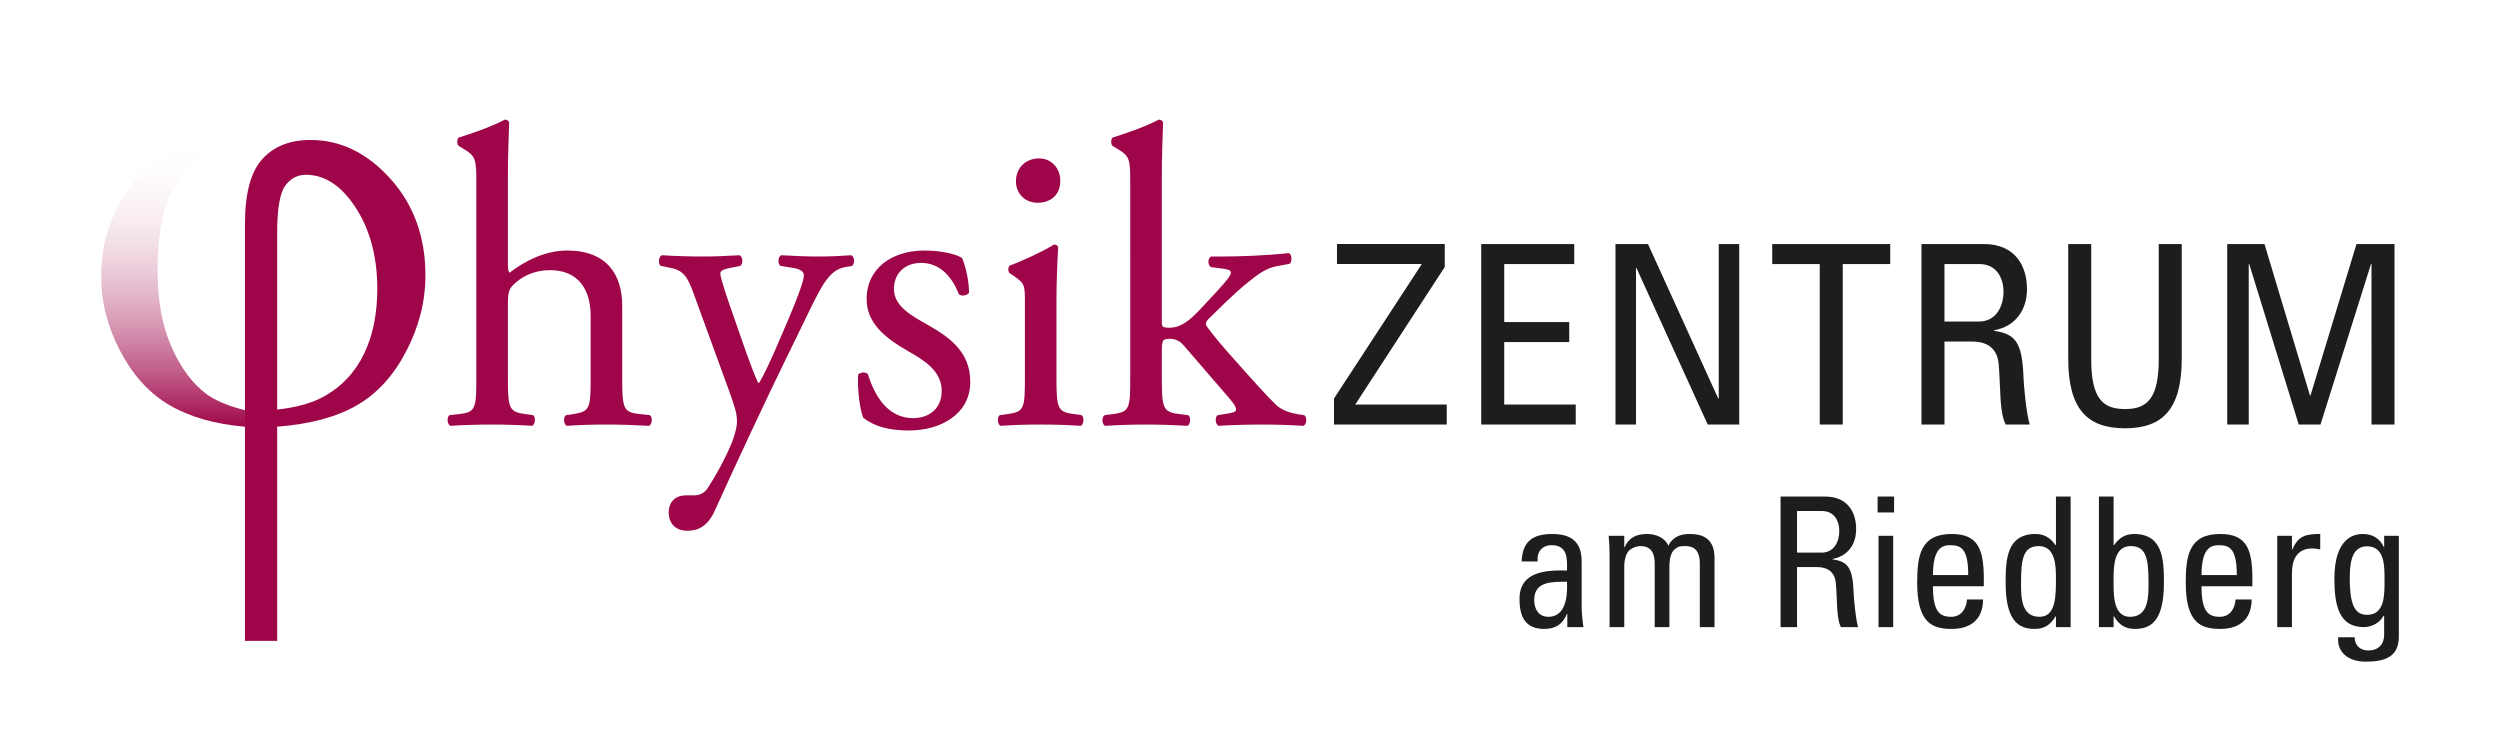 <?xml version="1.0" encoding="utf-8"?>
<!-- Generator: Adobe Illustrator 16.0.0, SVG Export Plug-In . SVG Version: 6.00 Build 0)  -->
<!DOCTYPE svg PUBLIC "-//W3C//DTD SVG 1.1//EN" "http://www.w3.org/Graphics/SVG/1.1/DTD/svg11.dtd">
<svg version="1.1" id="Ebene_1" xmlns="http://www.w3.org/2000/svg" xmlns:xlink="http://www.w3.org/1999/xlink" x="0px" y="0px"
	 width="370px" height="110px" viewBox="0 0 370 110" enable-background="new 0 0 370 110" xml:space="preserve">
<g>
	<g>
		<path fill="#1D1D1B" d="M231.965,90.859h-0.055c-0.662,1.553-1.695,2.221-3.365,2.221c-2.836,0-3.658-1.846-3.658-4.441
			c0-4.096,3.977-4.283,7.023-4.203c0.055-1.793,0.08-3.746-2.252-3.746c-1.457,0-2.227,0.99-2.094,2.408h-2.359
			c0.105-3.023,1.697-4.068,4.533-4.068c3.445,0,4.346,1.793,4.346,4.068v6.504c0,1.07,0.107,2.168,0.266,3.211h-2.385V90.859z
			 M227.061,88.799c0,1.311,0.637,2.488,2.094,2.488c1.326,0,2.969-0.83,2.756-5.191C229.844,86.121,227.061,85.936,227.061,88.799z
			 M244.896,92.813v-9.367c0-1.365-0.371-2.623-2.121-2.623c-0.662,0-1.564,0.402-1.881,0.91c-0.398,0.67-0.504,1.473-0.504,1.98
			v9.1h-2.174V82.107c0-0.938-0.053-1.873-0.133-2.811h2.307v1.686h0.053c0.637-1.445,1.775-1.953,3.34-1.953
			c1.219,0,2.623,0.508,3.127,1.74c0.742-1.445,1.961-1.74,3.182-1.74c1.404,0,3.656,0.322,3.656,3.506v10.277h-2.174v-9.367
			c0-1.365-0.371-2.623-2.119-2.623c-0.822,0-1.061,0.027-1.645,0.51c-0.635,0.535-0.74,1.873-0.74,2.381v9.1H244.896z
			 M265.963,83.928v8.885h-2.439V73.49h6.6c3.393,0,4.586,2.408,4.586,4.816c0,2.275-1.246,4.016-3.498,4.416v0.055
			c2.199,0.348,2.994,1.096,3.127,4.977c0.027,0.83,0.291,3.855,0.662,5.059h-2.543c-0.689-1.338-0.531-3.854-0.742-6.424
			c-0.186-2.354-2.068-2.461-2.891-2.461H265.963z M265.963,81.787h3.656c1.75,0,2.598-1.527,2.598-3.213
			c0-1.391-0.688-2.943-2.57-2.943h-3.684V81.787z M277.887,73.49h2.438v2.354h-2.438V73.49z M280.191,92.813h-2.172V79.297h2.172
			V92.813z M286.074,86.764c0,3.773,1.008,4.523,2.705,4.523c1.484,0,2.252-1.203,2.332-2.568h2.385
			c-0.025,2.996-1.855,4.361-4.664,4.361c-2.836,0-5.09-0.855-5.09-6.824c0-3.961,0.451-7.227,5.09-7.227
			c3.816,0,4.77,2.115,4.77,6.584v1.15H286.074z M291.297,85.105c0-3.936-1.088-4.416-2.678-4.416c-1.377,0-2.518,0.668-2.545,4.416
			H291.297z M304.281,73.49h2.174v19.322h-2.174v-1.605h-0.053c-0.742,1.258-1.67,1.873-3.074,1.873c-2.146,0-4.32-0.855-4.32-6.797
			c0-3.373,0.105-7.254,4.426-7.254c1.271,0,2.199,0.563,2.941,1.633h0.08V73.49z M301.764,80.822c-2.332,0-2.65,1.873-2.65,5.486
			c0,2.035,0,4.979,2.73,4.979c2.438,0,2.438-3.051,2.438-5.781C304.281,83.713,304.176,80.822,301.764,80.822z M312.814,92.813
			h-2.174V73.49h2.174v7.172h0.078c0.742-1.07,1.67-1.633,2.943-1.633c4.32,0,4.426,3.881,4.426,7.254
			c0,5.941-2.174,6.797-4.32,6.797c-1.404,0-2.332-0.615-3.074-1.873h-0.053V92.813z M315.252,91.287c2.73,0,2.73-2.943,2.73-4.979
			c0-3.613-0.318-5.486-2.65-5.486c-2.412,0-2.518,2.891-2.518,4.684C312.814,87.566,312.574,91.287,315.252,91.287z
			 M325.824,86.764c0,3.773,1.008,4.523,2.705,4.523c1.484,0,2.252-1.203,2.332-2.568h2.385c-0.025,2.996-1.855,4.361-4.664,4.361
			c-2.836,0-5.09-0.855-5.09-6.824c0-3.961,0.451-7.227,5.09-7.227c3.816,0,4.77,2.115,4.77,6.584v1.15H325.824z M331.047,85.105
			c0-3.936-1.088-4.416-2.678-4.416c-1.377,0-2.518,0.668-2.545,4.416H331.047z M339.207,81.332h0.053
			c0.902-2.063,2.016-2.303,4.135-2.303v2.275c-0.186-0.027-0.396-0.055-0.582-0.08c-0.186-0.027-0.371-0.055-0.584-0.055
			c-2.412,0-3.021,1.848-3.021,3.668v7.975h-2.172V79.297h2.172V81.332z M352.855,79.297h2.174v14.881
			c0,3.025-1.988,3.748-4.93,3.748c-2.227,0-4.24-1.125-4.055-3.613h2.438c0.027,1.258,0.848,1.953,2.041,1.953
			c1.51,0,2.332-0.938,2.332-2.328v-2.811h-0.08c-0.557,1.07-1.775,1.686-2.941,1.686c-3.631,0-4.346-3.158-4.346-7.172
			c0-6.209,3.1-6.611,4.188-6.611c1.404,0,2.518,0.615,3.127,1.928h0.053V79.297z M350.311,80.85c-2.465,0-2.543,2.998-2.543,4.791
			c0,4.336,0.98,5.352,2.596,5.352c2.625,0,2.545-3.131,2.545-5.004C352.908,83.98,353.041,80.85,350.311,80.85z M213.82,39.521
			l-13.246,20.352h13.543v2.959h-16.689v-3.848l12.951-19.833v-0.074h-12.506v-2.96h15.947V39.521z M219.221,62.832V36.117h13.766
			v2.96h-10.361v8.585h9.621v2.96h-9.621v9.251h10.584v2.959H219.221z M257.406,36.117v26.715h-4.662l-10.545-23.163h-0.074v23.163
			h-3.033V36.117h4.809l10.398,22.867h0.074V36.117H257.406z M279.754,36.117v2.96h-7.029v23.755h-3.404V39.077h-7.031v-2.96
			H279.754z M287.783,50.548v12.284h-3.404V36.117h9.213c4.736,0,6.402,3.33,6.402,6.66c0,3.146-1.74,5.551-4.885,6.105v0.074
			c3.072,0.481,4.182,1.518,4.367,6.883c0.037,1.146,0.406,5.328,0.924,6.992h-3.553c-0.961-1.85-0.738-5.328-1.035-8.88
			c-0.26-3.256-2.887-3.404-4.033-3.404H287.783z M287.783,47.588h5.105c2.443,0,3.627-2.109,3.627-4.44
			c0-1.924-0.963-4.07-3.59-4.07h-5.143V47.588z M306.098,36.117h3.404v17.095c0,5.847,1.775,7.327,4.996,7.327
			c3.219,0,4.994-1.48,4.994-7.327V36.117h3.404v16.947c0,7.4-2.738,10.322-8.398,10.322c-5.662,0-8.4-2.922-8.4-10.322V36.117z
			 M332.813,62.832h-3.184V36.117h5.514l6.734,22.424h0.074l6.809-22.424h5.625v26.715h-3.404V39.077h-0.074l-7.475,23.755h-3.219
			l-7.328-23.755h-0.072V62.832z"/>
		<g>
			<g>
				<path fill="#9F0649" d="M70.497,27.23c0-3.724-0.063-4.103-1.957-5.238l-0.631-0.379c-0.315-0.189-0.315-1.073,0-1.263
					c1.578-0.505,4.545-1.452,6.817-2.651c0.253,0,0.505,0.126,0.631,0.379c-0.063,1.894-0.188,5.05-0.188,7.827v13.257
					c0,0.568,0.063,1.072,0.252,1.199c2.272-1.768,5.303-3.283,8.522-3.283c5.996,0,8.143,3.725,8.143,8.145v10.541
					c0,4.545,0.126,5.238,2.399,5.492l1.704,0.189c0.441,0.314,0.315,1.389-0.126,1.578c-2.272-0.127-4.104-0.189-6.313-0.189
					c-2.273,0-4.167,0.063-5.871,0.189c-0.442-0.189-0.568-1.264-0.126-1.578l1.262-0.189c2.336-0.379,2.399-0.947,2.399-5.492
					v-9.027c0-4.039-1.957-6.754-5.997-6.754c-2.146,0-3.787,0.758-4.924,1.705c-1.137,0.946-1.325,1.262-1.325,3.471v10.605
					c0,4.545,0.126,5.176,2.398,5.492l1.325,0.189c0.442,0.252,0.316,1.389-0.126,1.578c-1.894-0.127-3.725-0.189-5.934-0.189
					c-2.272,0-4.166,0.063-6.187,0.189c-0.441-0.189-0.568-1.264-0.126-1.578l1.578-0.189c2.335-0.254,2.398-0.947,2.398-5.492
					V27.23z"/>
			</g>
			<g>
				<path fill="#9F0649" d="M98.97,75.838c0-1.705,1.137-2.525,2.525-2.525h1.199c1.01,0,1.642-0.441,2.083-1.137
					c1.831-2.84,3.093-5.492,3.661-7.006c0.189-0.506,0.632-1.832,0.632-2.715c0-1.264-0.253-2.02-1.073-4.355l-4.924-13.509
					c-1.073-2.967-1.516-4.481-3.725-4.924l-1.578-0.315c-0.379-0.316-0.315-1.389,0.189-1.578c2.02,0.126,3.914,0.189,5.997,0.189
					c1.704,0,3.472-0.063,5.491-0.189c0.506,0.189,0.568,1.262,0.127,1.578l-1.578,0.315c-0.884,0.189-1.389,0.378-1.389,0.82
					c0,0.758,1.451,4.86,1.83,5.935l2.021,5.807c0.379,1.01,1.578,4.355,1.83,4.482c0.189-0.127,1.199-2.084,2.336-4.672
					l2.146-4.986c1.389-3.283,2.209-5.618,2.209-6.313c0-0.441-0.379-0.884-1.515-1.073l-1.957-0.315
					c-0.442-0.316-0.379-1.389,0.126-1.578c2.021,0.126,3.914,0.189,5.556,0.189c1.578,0,3.029-0.063,4.797-0.189
					c0.505,0.252,0.568,1.199,0.127,1.578l-1.073,0.189c-2.083,0.379-3.22,2.209-5.366,6.691l-3.535,7.259
					c-2.083,4.229-7.259,15.214-10.353,22.093c-1.073,2.4-2.588,2.969-4.04,2.969C99.917,78.553,98.97,77.416,98.97,75.838z"/>
			</g>
			<g>
				<path fill="#9F0649" d="M142.403,38.215c0.568,1.389,1.011,3.409,1.011,5.113c-0.253,0.441-1.2,0.568-1.516,0.189
					c-1.073-2.777-2.967-4.608-5.555-4.608c-2.462,0-4.04,1.578-4.04,3.851c0,2.588,2.651,3.977,4.86,5.24
					c3.346,1.893,6.438,4.039,6.438,8.521c0,4.797-4.418,7.195-9.09,7.195c-2.967,0-5.176-0.631-6.754-1.893
					c-0.505-1.199-0.884-4.293-0.758-6.377c0.315-0.379,1.136-0.441,1.452-0.063c1.073,3.473,3.093,6.502,6.691,6.502
					c2.272,0,4.229-1.326,4.229-4.041c0-2.902-2.525-4.48-4.861-5.807c-3.661-2.082-6.249-4.292-6.249-7.764
					c0-4.608,3.787-7.197,8.585-7.197C139.5,37.078,141.835,37.71,142.403,38.215z"/>
			</g>
			<g>
				<path fill="#9F0649" d="M151.685,44.717c0-2.462,0-2.777-1.705-3.914l-0.568-0.379c-0.252-0.252-0.252-0.946,0.063-1.136
					c1.452-0.505,5.05-2.146,6.502-3.093c0.315,0,0.568,0.126,0.631,0.379c-0.126,2.209-0.252,5.238-0.252,7.827v11.362
					c0,4.545,0.126,5.176,2.398,5.492l1.326,0.189c0.441,0.314,0.315,1.389-0.127,1.578c-1.894-0.127-3.724-0.189-5.934-0.189
					c-2.272,0-4.166,0.063-5.934,0.189c-0.441-0.189-0.568-1.264-0.126-1.578l1.325-0.189c2.336-0.316,2.399-0.947,2.399-5.492
					V44.717z"/>
				<path fill="#9F0649" d="M156.924,26.727c0,2.271-1.578,3.282-3.346,3.282c-1.957,0-3.22-1.452-3.22-3.156
					c0-2.083,1.515-3.409,3.409-3.409C155.662,23.443,156.924,24.959,156.924,26.727z"/>
			</g>
			<g>
				<path fill="#9F0649" d="M167.278,27.23c0-3.724-0.063-4.103-1.957-5.238l-0.631-0.379c-0.315-0.189-0.315-1.073,0-1.263
					c1.578-0.505,4.545-1.452,6.817-2.651c0.253,0,0.505,0.126,0.631,0.379c-0.063,1.894-0.188,5.05-0.188,7.827v21.652
					c0,0.821,0.063,0.946,1.136,0.946c1.389,0,2.588-0.693,4.293-2.461l2.588-2.777c1.768-1.895,2.209-2.589,2.209-2.904
					c0-0.316-0.315-0.505-1.389-0.631l-1.515-0.189c-0.568-0.189-0.568-1.389,0-1.578h1.452c2.777,0,6.502-0.127,10.036-0.506
					c0.443,0.189,0.506,1.264,0.127,1.578l-2.02,0.379c-1.264,0.253-2.336,0.885-3.977,2.21c-2.462,1.956-4.608,4.229-5.744,5.302
					c-0.758,0.695-0.821,1.011-0.442,1.516c1.073,1.451,2.083,2.651,4.229,5.05c2.462,2.776,4.67,5.239,5.934,6.438
					c0.883,0.82,2.146,1.199,3.283,1.389l0.883,0.127c0.441,0.314,0.379,1.389-0.127,1.578c-1.83-0.127-3.977-0.189-5.996-0.189
					c-2.525,0-4.735,0.063-6.565,0.189c-0.505-0.254-0.568-1.326-0.127-1.578l1.137-0.189c0.947-0.127,1.578-0.254,1.578-0.631
					c0-0.379-0.253-0.822-1.073-1.768l-6.754-7.828c-0.568-0.631-1.263-0.884-1.957-0.884c-1.137,0-1.199,0.189-1.199,2.146v3.472
					c0,4.545,0.126,5.176,2.398,5.492l1.515,0.189c0.442,0.314,0.315,1.389-0.126,1.578c-2.083-0.127-3.914-0.189-6.123-0.189
					c-2.272,0-4.166,0.063-6.061,0.189c-0.441-0.189-0.567-1.264-0.063-1.578l1.389-0.189c2.335-0.316,2.398-0.947,2.398-5.492
					V27.23z"/>
			</g>
		</g>
		<path fill="#9F0649" d="M36.257,33.082c0-4.457,0.853-7.635,2.557-9.528s4.087-2.84,7.146-2.84c4.43,0,8.37,1.915,11.824,5.747
			c3.453,3.832,5.179,8.604,5.179,14.314c0,3.817-0.939,7.539-2.819,11.167c-1.879,3.626-4.319,6.309-7.321,8.041
			c-3.001,1.734-6.935,2.79-11.801,3.169v31.699h-4.764V33.082z M41.021,60.618c2.943-0.32,5.318-1.005,7.124-2.055
			c2.507-1.427,4.415-3.49,5.726-6.184c1.312-2.695,1.967-5.907,1.967-9.638c0-5.274-1.325-9.646-3.977-13.112
			c-1.922-2.506-4.123-3.76-6.6-3.76c-1.253,0-2.273,0.548-3.061,1.639c-0.786,1.094-1.18,3.418-1.18,6.972V60.618z"/>
		<linearGradient id="SVGID_1_" gradientUnits="userSpaceOnUse" x1="25.614" y1="63.152" x2="25.614" y2="20.714">
			<stop  offset="0" style="stop-color:#9F0649"/>
			<stop  offset="1" style="stop-color:#FFFFFF;stop-opacity:0"/>
		</linearGradient>
		<path fill="url(#SVGID_1_)" d="M36.257,63.152c-4.457-0.379-8.181-1.441-11.167-3.19c-2.986-1.747-5.418-4.415-7.299-7.997
			c-1.879-3.585-2.819-7.284-2.819-11.103c0-3.234,0.62-6.235,1.858-9.005c1.239-2.767,2.717-4.952,4.437-6.555
			c1.719-1.603,3.489-2.746,5.31-3.432c1.823-0.685,4.058-1.07,6.71-1.157v1.66c-2.623,0.204-4.94,1.69-6.949,4.459
			c-2.012,2.768-3.016,7.182-3.016,13.243c0,4.4,0.684,8.151,2.054,11.254c1.369,3.104,3.088,5.427,5.156,6.972
			c1.341,0.99,3.25,1.792,5.726,2.404V63.152z"/>
	</g>
	<rect fill="none" width="370" height="110"/>
</g>
</svg>
